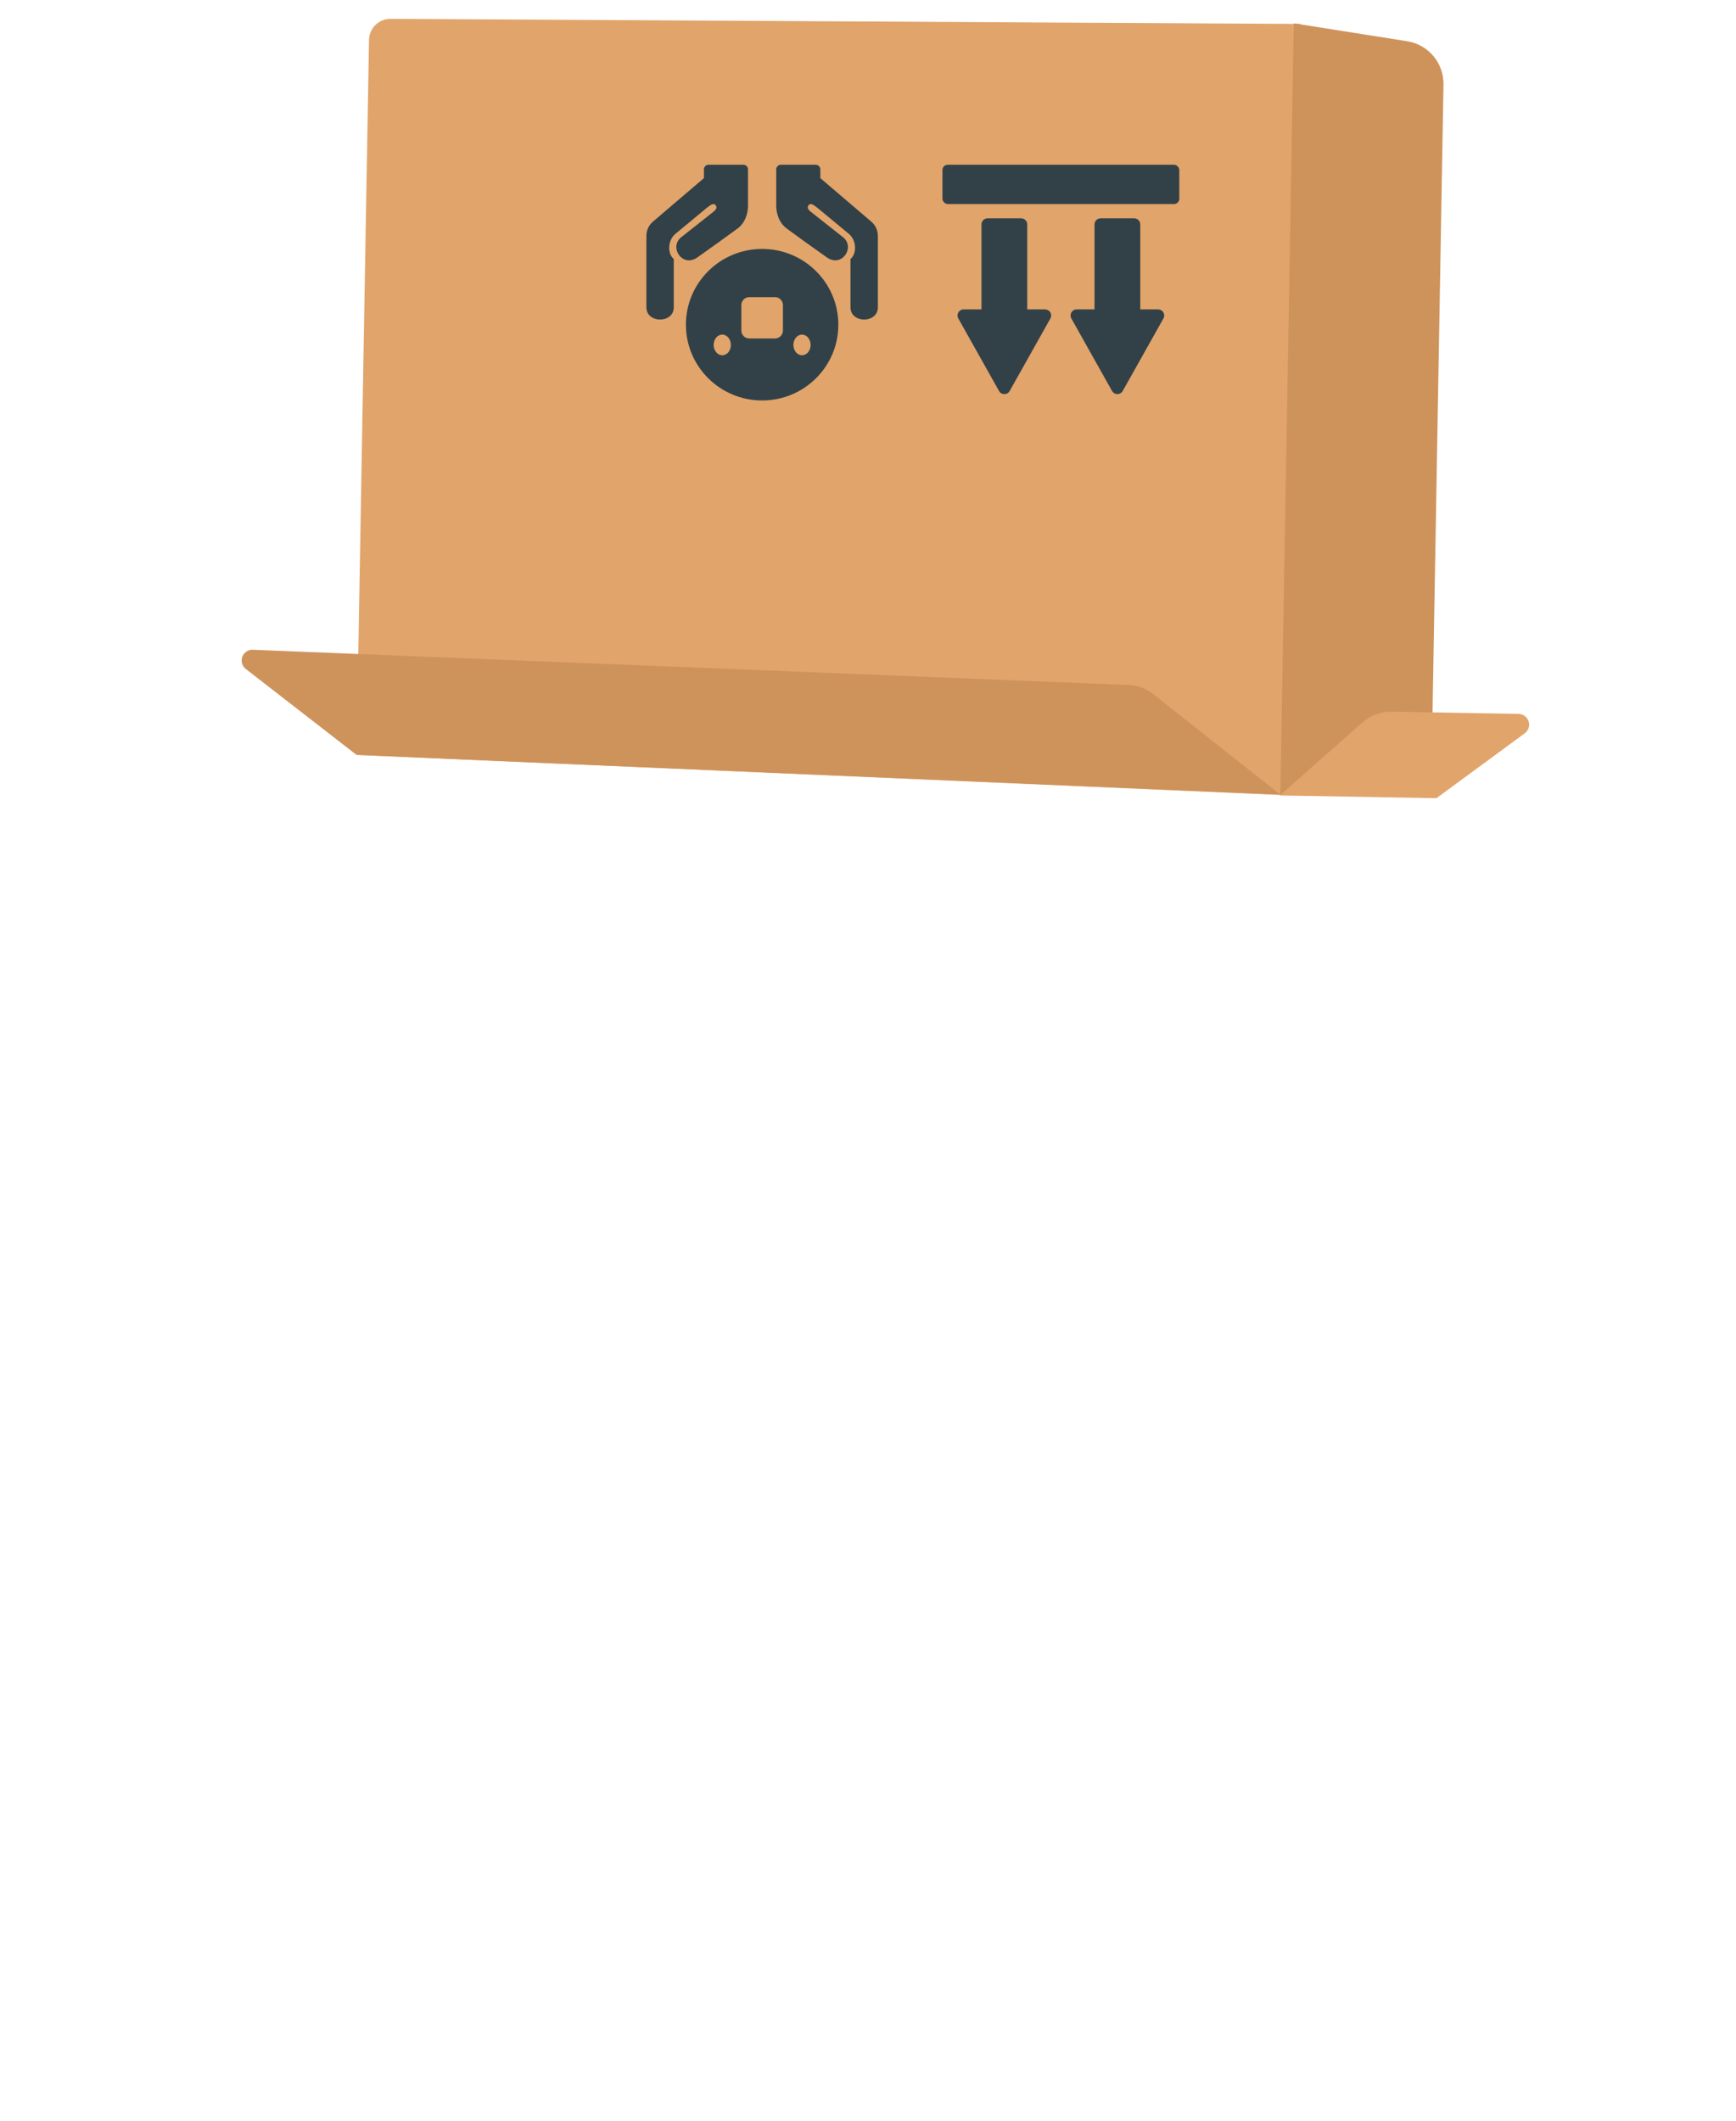 <svg xmlns="http://www.w3.org/2000/svg" width="140" height="171" viewBox="0 0 140 171">
    <defs>
        <filter id="2wv8l1q9na">
            <feColorMatrix in="SourceGraphic" values="0 0 0 0 0.196 0 0 0 0 0.255 0 0 0 0 0.282 0 0 0 1 0"/>
        </filter>
        <filter id="h9expykizb">
            <feColorMatrix in="SourceGraphic" values="0 0 0 0 0.196 0 0 0 0 0.255 0 0 0 0 0.282 0 0 0 1 0"/>
        </filter>
    </defs>
    <g fill="none" fill-rule="evenodd">
        <g>
            <g>
                <g>
                    <g>
                        <path fill="#E1A46A" d="M12.93.909L86.315.04v62.205l-75.098-1.946V2.643c0-.95.764-1.723 1.713-1.734z" transform="translate(-2700, -771) translate(2700, 771) translate(71.75, 32.451) rotate(-180) translate(-71.75, -32.451) translate(17.502, 0.385) translate(54.248, 32.066) rotate(181) translate(-54.248, -32.066) translate(0.536, 0.932)"/>
                        <path fill="#CE935B" d="M2.708 51.969l70.656 1.608c.733.017 1.442.266 2.025.71l10.374 7.917L11.217 60.3 2.169 53.53c-.383-.287-.462-.83-.175-1.214.168-.224.434-.353.714-.347zM85.763 0l9.168 1.285c1.713.24 2.987 1.706 2.987 3.435v57.484H85.763V0z" transform="translate(-2700, -771) translate(2700, 771) translate(71.75, 32.451) rotate(-180) translate(-71.75, -32.451) translate(17.502, 0.385) translate(54.248, 32.066) rotate(181) translate(-54.248, -32.066) translate(0.536, 0.932)"/>
                        <path fill="#E1A46A" d="M94.62 55.357h10.236c.479 0 .867.388.867.867 0 .27-.126.526-.341.69l-7.027 5.355H85.72l6.559-6.002c.639-.585 1.474-.91 2.341-.91z" transform="translate(-2700, -771) translate(2700, 771) translate(71.75, 32.451) rotate(-180) translate(-71.75, -32.451) translate(17.502, 0.385) translate(54.248, 32.066) rotate(181) translate(-54.248, -32.066) translate(0.536, 0.932)"/>
                    </g>
                    <g filter="url(#2wv8l1q9na)" transform="translate(-2700, -771) translate(2700, 771) translate(71.75, 32.451) rotate(-180) translate(-71.75, -32.451) translate(17.502, 0.385)">
                        <g fill="#324148" fill-rule="nonzero" transform="translate(30.894, 32.226)">
                            <path d="M15.953 14.196V7.344h1.44c.27 0 .49-.22.49-.492 0-.084-.02-.167-.062-.24L14.537.762c-.133-.236-.433-.32-.67-.187-.078.044-.143.11-.187.188l-3.285 5.849c-.133.236-.049.536.188.669.074.04.156.063.24.063h1.44v6.852c0 .271.22.491.492.491h2.707c.271 0 .491-.22.491-.491zM6.837 14.196V7.344h1.44c.27 0 .49-.22.49-.492 0-.084-.02-.167-.062-.24L5.421.762c-.133-.236-.433-.32-.67-.187-.078.044-.143.11-.187.188L1.279 6.612c-.133.236-.049.536.188.669.074.04.156.063.24.063h1.44v6.852c0 .271.22.491.492.491h2.707c.271 0 .491-.22.491-.491z"/>
                            <rect width="19.1" height="3.168" y="15.839" rx=".424"/>
                        </g>
                    </g>
                    <g filter="url(#h9expykizb)" transform="translate(-2700, -771) translate(2700, 771) translate(71.75, 32.451) rotate(-180) translate(-71.75, -32.451) translate(17.502, 0.385)">
                        <g fill="#324148">
                            <path fill-rule="nonzero" d="M4.097 11.525c-1.18-.816-2.256.775-1.337 1.599 1.38 1.094 2.211 1.75 2.494 1.97.243.188.514.388.35.628-.163.24-.394.067-.706-.17l-2.5-2.07c-.68-.506-.734-1.621-.19-2.076V7.51C2.208 6.197 0 6.197 0 7.51v5.768c0 .438.191.853.524 1.137l4.116 3.513v.705c0 .207.167.374.373.374h2.808c.207 0 .374-.167.374-.374v-3.017c-.03-.692-.304-1.351-.829-1.742-.489-.365-2.688-1.948-3.269-2.349z" transform="translate(55.203, 32.226)"/>
                            <path fill-rule="nonzero" d="M14.569 11.525c-1.18-.816-2.257.775-1.338 1.599 1.38 1.094 2.211 1.75 2.494 1.97.244.188.514.388.35.628-.162.24-.394.067-.706-.17l-2.5-2.07c-.68-.506-.734-1.621-.19-2.076V7.51c0-1.313-2.208-1.313-2.208 0v5.768c0 .438.192.853.524 1.137l4.116 3.513v.705c0 .207.167.374.374.374h2.808c.206 0 .373-.167.373-.374v-3.017c-.03-.692-.304-1.351-.829-1.742-.489-.365-2.688-1.948-3.268-2.349z" transform="translate(55.203, 32.226) translate(14.569, 12.766) scale(-1, 1) translate(-14.569, -12.766)"/>
                            <g>
                                <path d="M6.146 0c3.395 0 6.146 2.735 6.146 6.11 0 3.373-2.751 6.109-6.146 6.109C2.752 12.219 0 9.483 0 6.109S2.752 0 6.146 0zm1.038 4.999H5.108c-.32 0-.586.236-.631.544l-.007.094v2.055c0 .321.236.586.544.632l.094.007h2.076c.32 0 .586-.236.631-.544l.007-.095V5.637c0-.353-.286-.638-.638-.638zm2.179-1.355c-.384 0-.695.373-.695.833 0 .46.31.833.695.833.383 0 .694-.373.694-.833 0-.46-.31-.833-.694-.833zm-6.432 0c-.383 0-.694.373-.694.833 0 .46.31.833.694.833.384 0 .695-.373.695-.833 0-.46-.31-.833-.695-.833z" transform="translate(55.203, 32.226) translate(9.333, 6.109) scale(-1, 1) translate(-9.333, -6.109) translate(3.187, 0)"/>
                            </g>
                        </g>
                    </g>
                </g>
            </g>
        </g>
    </g>
</svg>
